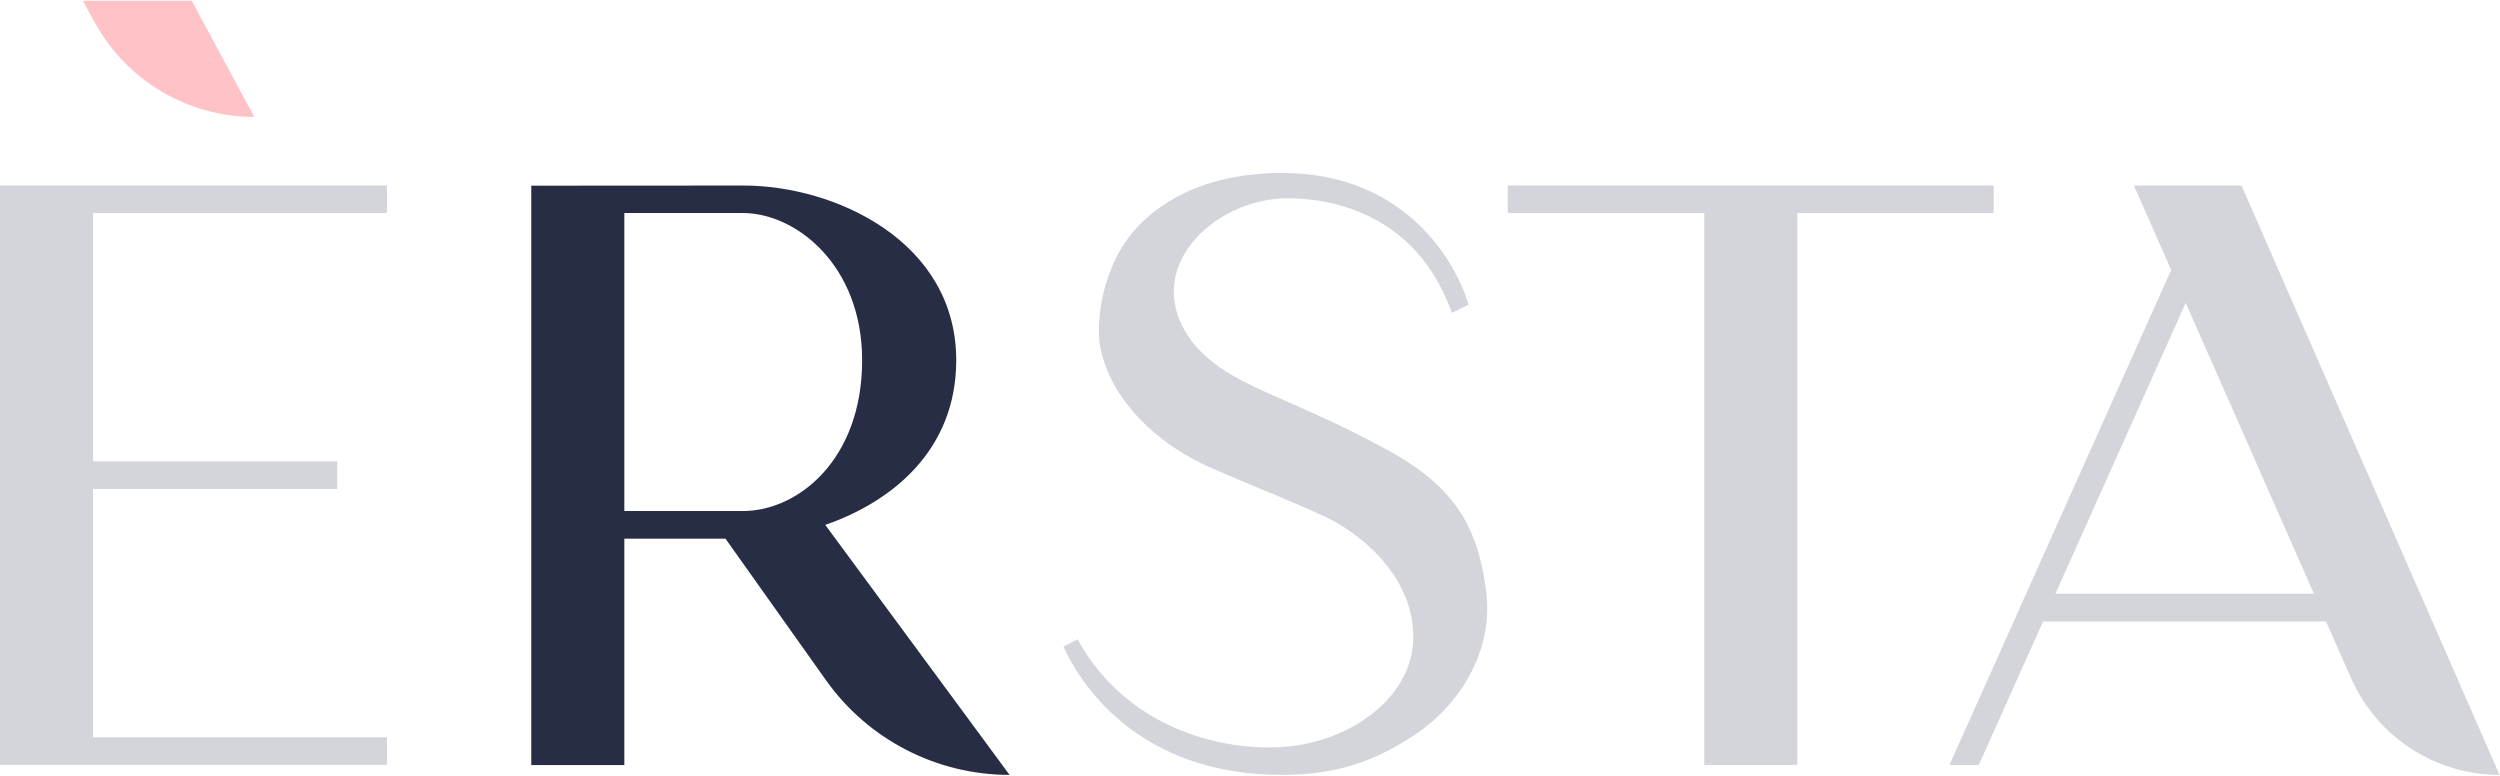 <svg width="1008" height="313" viewBox="0 0 1008 313" fill="none" xmlns="http://www.w3.org/2000/svg">
    <path opacity="0.2" d="M559.412 181.416C516.968 158.306 496.61 156.424 481.328 138.647C458.196 109.21 489.335 79.564 519.899 79.93C542.456 80.296 572.391 89.603 585.371 126.151L592.174 122.805C584.533 98.858 561.453 69.735 516.968 69.735C479.287 69.735 458.824 87.094 450.607 102.779C443.699 115.955 441.972 131.379 443.699 140.32C447.833 160.921 466.098 178.959 488.288 188.632C510.426 198.305 515.346 199.664 535.181 208.762C552.399 217.389 570.926 235.375 569.775 258.746C568.623 282.118 543.031 300.366 514.665 301.307C486.09 302.248 452.072 289.961 434.488 257.753L428.783 260.733C439.46 283.791 465.784 312.444 516.916 312.444C540.624 312.444 555.173 305.856 568.1 297.804C588.458 285.203 601.908 262.929 599.344 239.453C596.152 212.631 586.679 196.265 559.412 181.416Z" fill="#282D46"/>
    <path opacity="0.2" d="M803.871 85.891V74.807H607.927V85.891H687.163V308.418H724.687V85.891H803.871Z" fill="#282D46"/>
    <path opacity="0.2" d="M0 74.807V308.365H156.012V297.281H37.524V197.154H135.967V186.018H37.524V85.891H156.012V74.807H0Z" fill="#282D46"/>
    <path opacity="0.2" d="M828.73 239.401L881.275 122.125L932.982 239.401H828.73ZM903.779 74.807H860.393L875.413 108.844L786.024 308.418H797.852L823.758 250.59H937.849L947.95 273.439C958.417 297.124 981.863 312.444 1007.82 312.444L903.779 74.807Z" fill="#282D46"/>
    <path d="M251.733 85.891H299.515C320.92 85.891 347.611 106.91 347.611 145.235C347.611 185.442 321.653 206.043 299.567 206.043H251.733V85.891ZM385.554 145.235C385.554 97.446 336.882 74.807 299.724 74.807L214.208 74.859V308.47H251.733V217.18H292.502L333.01 274.223C350.019 298.222 377.652 312.444 407.064 312.444L332.748 211.637C359.596 202.331 385.554 181.573 385.554 145.235Z" fill="#282D46"/>
    <path opacity="0.3" d="M33.39 0.3H77.299L102.525 47.148C75.886 47.148 51.341 32.717 38.414 9.397L33.39 0.3Z" fill="#FF3241"/>
</svg>
